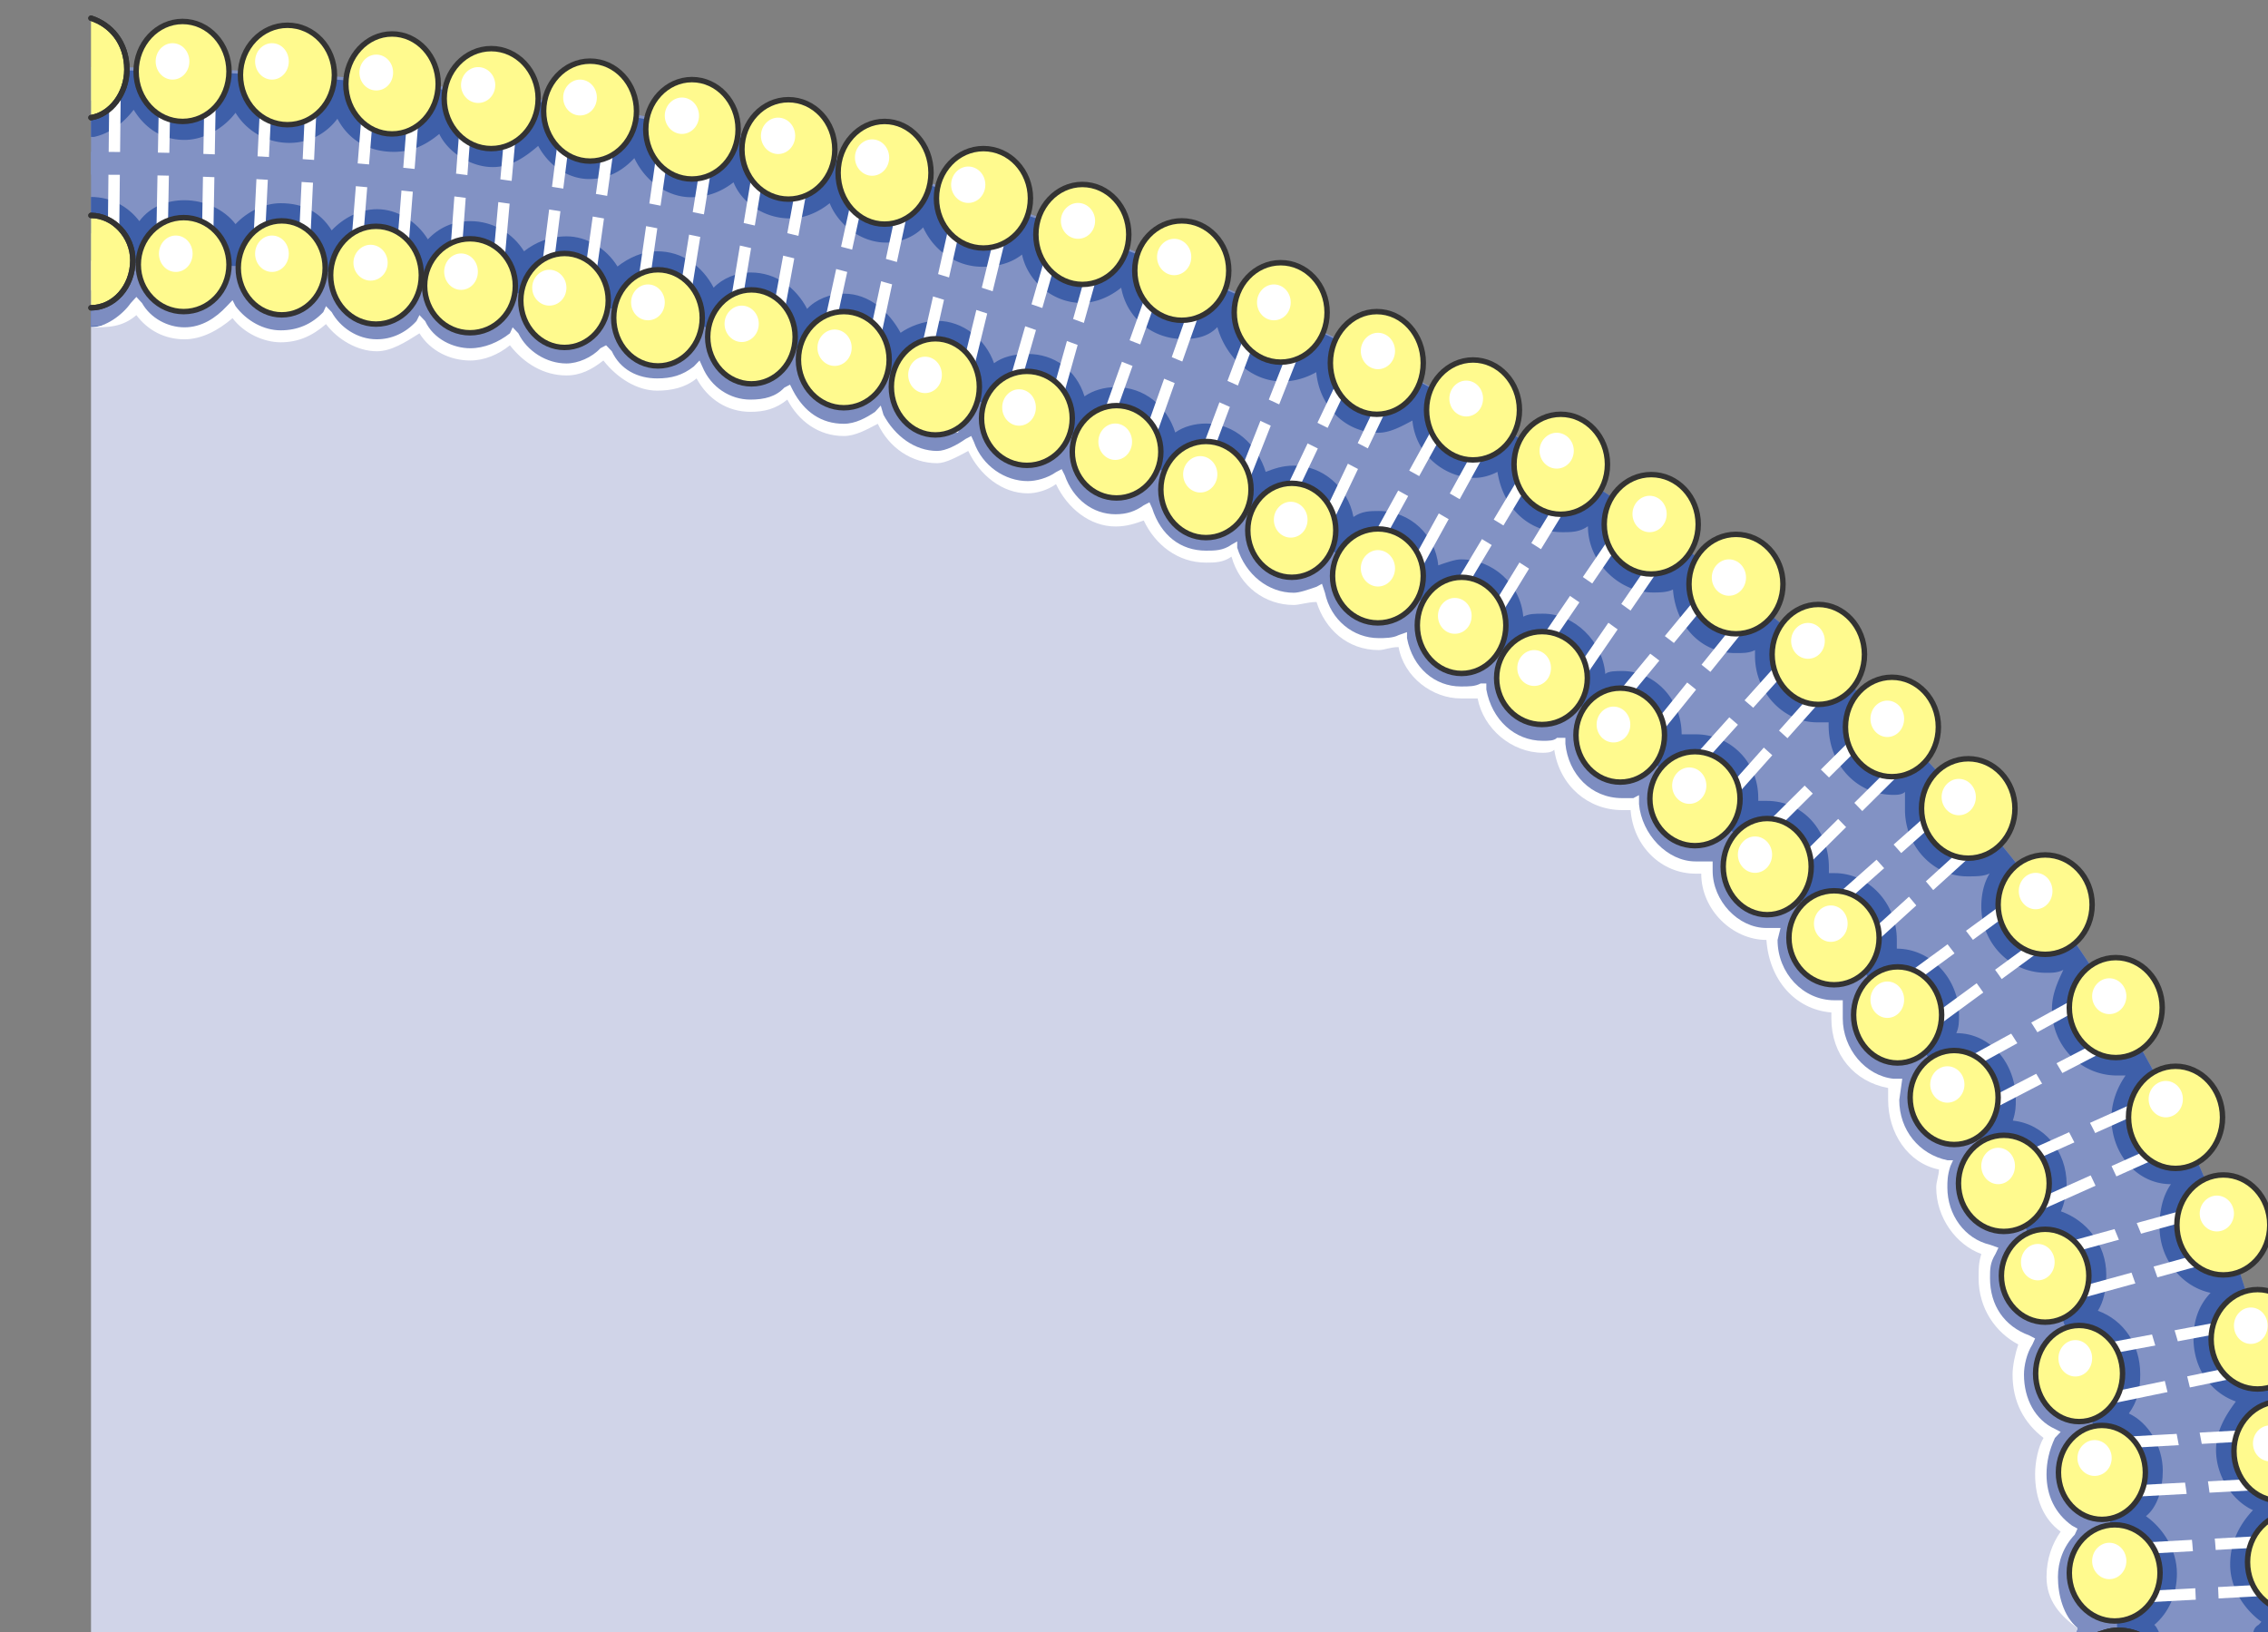 <svg xmlns="http://www.w3.org/2000/svg" version="1.0" viewBox="0 0 333.732 240.151"><rect x="0" y="0" width="333.732" height="240.151" fill="#808080" stroke="none"/><defs><clipPath clipPathUnits="userSpaceOnUse" id="a"><path d="M12.392 1.679H345.71v240.334H12.392z"/></clipPath></defs><path d="M13.392 240.854V38.337c164.5 0 298.14 91.065 298.14 202.517H13.391z" fill="#d0d4e8" fill-rule="evenodd" fill-opacity="1" stroke="none"/><path d="M311.531 240.854h26.624c0-63.961-35.378-123.485-99.9-166.979C177.893 32.54 97.942 9.874 13.393 9.874v28.463c164.5 0 298.14 91.025 298.14 202.517z" fill="#8292c4" fill-rule="evenodd" fill-opacity="1" stroke="none"/><path d="M238.256 73.875C178.692 33.46 100.019 10.833 16.31 10.354c0 1.799-1.24 3.558-2.918 4.477v5.317h.44c2.078-.44 4.157-1.8 5.836-3.998 1.64 2.679 4.158 4.438 7.476 4.438 2.918 0 5.836-1.76 7.515-3.998a9.233 9.233 0 0 0 7.915 4.437c2.878 0 5.397-1.319 7.076-3.558 1.639 3.119 4.557 4.877 8.315 4.877 2.478 0 4.557-.879 6.676-2.638 1.24 2.638 4.557 4.877 7.875 4.877 2.519 0 4.597-1.32 6.676-3.118 1.679 3.118 4.597 4.877 7.515 4.877 2.879 0 4.997-1.32 6.636-3.078 1.68 3.558 4.997 5.756 8.355 5.756 2.479 0 4.558-.88 6.237-2.198 1.239 3.078 4.557 5.317 8.315 5.317 2.078 0 4.157-.88 5.836-2.24 1.24 3.119 4.557 5.797 8.315 5.797 2.079 0 4.157-.88 5.437-2.238 1.639 3.558 4.997 5.796 8.714 5.796 2.08 0 4.158-.48 5.837-1.799.84 3.998 4.597 7.116 8.755 7.116 2.078 0 4.157-.88 5.836-2.239.8 4.438 4.557 7.556 9.154 7.556 2.08 0 3.758-.44 4.997-1.76 1.24 4.438 4.997 7.996 9.555 7.996 1.679 0 3.358-.44 4.997-1.36.44 4.918 4.157 8.915 9.154 8.915 1.68 0 3.358-.919 4.997-1.799.44 4.878 4.597 8.435 9.194 8.435 1.24 0 2.479-.44 3.318-.88.84 5.318 4.558 8.876 9.555 8.876 1.279 0 2.518 0 3.757-.88 0 5.317 4.598 9.754 9.595 9.754.84 0 2.078 0 2.918-.44.4 5.357 4.157 9.355 9.154 9.355 1.24 0 2.079 0 2.918-.44v.88c0 5.316 4.158 9.754 9.155 9.754h1.679v.44c0 5.796 4.157 10.233 9.554 10.233.4 0 1.24 0 1.68-.44v2.639c0 5.357 4.157 9.794 9.154 9.794 1.239 0 2.478 0 3.318-.44-.84 1.32-1.24 3.078-1.24 4.877 0 5.317 4.158 9.754 9.555 9.754.839 0 1.678 0 2.518-.44-.84 1.8-1.679 3.558-1.679 5.797 0 5.317 4.157 9.754 9.594 9.754h1.24c-1.24 1.759-2.08 3.998-2.08 6.236 0 5.317 3.758 9.754 8.755 9.754-1.239 1.76-1.679 3.998-1.679 6.237 0 4.877 3.318 8.874 7.516 9.754-1.68 1.759-2.519 3.997-2.519 6.676 0 4.437 2.519 7.995 6.237 9.314-1.64 2.199-2.919 4.437-2.919 7.116 0 3.997 2.519 7.555 5.437 8.874-2.079 2.199-3.358 4.877-3.358 7.995 0 3.558 2.119 6.636 4.597 8.435l-.4.44c-.839.44-.839 1.32-.839 1.759h6.636c0-63.921-35.378-123.445-99.9-166.979z" fill="#3e5fa9" fill-rule="evenodd" fill-opacity="1" stroke="none"/><path d="M75.474 49.45c1.64 2.638 4.557 4.437 7.915 4.437 2.08 0 4.158-.92 5.837-2.238 1.639 2.678 4.557 4.877 7.475 4.877 2.519 0 4.158-.88 5.837-2.199 1.679 3.118 4.557 4.877 7.915 4.877 2.079 0 4.158-.44 5.397-1.759 1.679 3.078 4.597 5.317 8.355 5.317 2.078 0 3.717-.88 5.396-1.799 1.24 3.118 4.598 5.797 8.315 5.797 1.68 0 3.358-.44 4.598-1.8 1.679 3.558 4.997 6.237 8.754 6.237 1.64 0 3.318-.44 4.558-1.32 1.279 3.558 4.597 6.197 8.355 6.197 1.638 0 3.317-.44 4.557-1.32 1.279 3.998 4.597 7.116 8.754 7.116 1.24 0 2.919-.44 4.158-1.359.84 4.438 4.597 7.116 8.755 7.116 1.239 0 2.518 0 3.757-.88.84 4.438 4.558 7.556 8.755 7.556 1.24 0 2.079 0 3.318-.44.84 4.437 4.597 7.995 8.755 7.995 1.239 0 2.078-.44 2.918-.44.8 4.438 4.557 7.996 9.154 7.996.84 0 1.68 0 2.479-.48.44 5.357 4.197 8.915 9.194 8.915h1.64c.44 5.316 4.157 9.314 9.154 9.314h1.679v.44c0 5.316 3.757 9.794 8.754 9.794h1.24c-.4 0-.4.44-.4.88 0 5.316 4.157 9.314 9.154 9.314h.4v1.798c0 5.317 3.758 9.315 8.355 9.755v2.678c0 4.877 3.318 8.875 7.476 9.314 0 .88-.4 2.239-.4 3.118 0 4.438 2.918 8.435 7.076 9.315-.44 1.319-.84 2.678-.84 3.997 0 4.438 2.518 7.995 6.236 9.315-.84 1.799-1.239 3.558-1.239 5.356 0 3.558 2.079 7.116 4.997 8.435-1.24 1.76-1.679 3.998-1.679 5.757 0 3.558 1.679 6.676 4.197 8.435-1.679 1.799-2.518 3.997-2.518 6.676 0 3.118 1.679 6.236 3.758 7.995 0 .44-.44.88-.44 1.319h12.512c0-.44-.4-1.32-.84-1.759 2.08-1.759 3.319-4.437 3.319-7.555 0-3.558-2.079-6.676-4.557-8.435 1.679-1.32 2.478-3.998 2.478-6.676 0-3.558-2.079-7.076-4.997-8.435 1.28-1.759 1.68-3.558 1.68-5.757 0-4.437-2.48-7.995-6.237-9.354.84-1.32 1.24-3.078 1.24-5.317 0-4.437-2.92-7.995-6.677-9.314.44-.88.84-2.678.84-3.998 0-4.877-3.318-8.874-7.916-9.354.44-1.32.44-2.199.44-3.078 0-5.357-3.757-9.794-8.754-9.794.4-.88.4-1.76.4-2.639 0-5.356-4.158-9.794-9.155-9.794v-1.319c0-5.357-4.158-9.794-9.155-9.794h-.84v-.88c0-5.316-3.757-9.753-9.154-9.753h-1.239v-.44c0-5.357-4.197-9.354-9.194-9.354h-2.079c0-5.317-4.157-9.315-8.715-9.315-.84 0-2.118 0-2.518.44-.4-4.877-4.597-8.875-9.155-8.875-1.239 0-2.078 0-2.918.44-.4-4.877-4.597-8.435-9.154-8.435-.84 0-2.079.44-3.358.88-.4-4.438-4.158-7.996-8.715-7.996-1.28 0-2.518 0-3.758.88-.84-4.437-4.597-7.556-8.754-7.556-1.68 0-2.919.44-4.158.92-1.24-3.998-4.597-7.116-8.755-7.116-1.679 0-3.318.44-4.557 1.32-1.279-3.998-4.597-6.677-8.755-6.677-1.678 0-3.357.48-4.597 1.36-1.239-3.998-4.557-6.237-8.315-6.237-2.078 0-3.757.44-4.997 1.36-1.239-3.558-4.597-6.237-8.355-6.237-2.078 0-4.157.88-5.396 1.76-1.68-3.079-4.598-5.757-8.315-5.757-2.079 0-4.198.88-5.437 2.238-1.639-3.118-4.557-5.356-8.315-5.356-2.079 0-4.157.88-5.437 2.238-1.639-3.118-4.557-5.356-8.315-5.356-2.078 0-4.157.919-5.836 2.238-1.64-2.678-4.557-4.437-7.476-4.437-2.518 0-4.597.88-6.276 2.199-1.639-2.639-4.557-4.438-7.915-4.438-2.478 0-4.557.92-6.236 2.679-1.64-2.679-4.557-4.438-7.476-4.438-2.518 0-4.997 1.32-6.676 3.118-1.679-2.678-4.157-3.997-7.515-3.997-2.479 0-4.997 1.32-6.636 3.078-1.679-2.199-4.597-3.518-7.515-3.518-2.479 0-4.997.88-6.636 3.078-1.68-2.198-4.198-3.558-7.116-3.558v5.357c2.119 0 3.758 1.76 3.758 3.998 0 2.638-1.64 4.437-3.758 4.437v5.317c2.518 0 4.997-1.32 6.676-3.118 1.679 2.238 4.157 3.558 7.076 3.558 2.918 0 5.436-1.32 7.075-3.558 1.68 2.678 4.198 3.997 7.076 3.997 2.518 0 4.997-.88 6.676-2.638 1.679 2.199 4.157 3.997 7.515 3.997 2.479 0 4.558-1.359 6.237-2.678 1.679 2.678 4.597 3.998 7.475 3.998 2.519 0 4.597-.88 6.276-2.199z" fill="#3e5fa9" fill-rule="evenodd" fill-opacity="1" stroke="none"/><path d="M17.15 38.657c0 2.238-1.64 4.037-3.758 4.037v5.317c2.518 0 4.997-1.32 6.676-3.118 1.679 2.238 4.157 3.558 7.076 3.558 2.918 0 5.436-1.32 7.075-3.558 1.68 2.678 4.158 3.997 7.076 3.997 2.518 0 4.997-.88 6.676-2.678 1.679 2.239 4.157 3.998 7.515 3.998 2.479 0 4.558-1.32 6.237-2.639 1.639 2.639 4.557 3.998 7.475 3.998 2.519 0 4.597-.88 6.236-2.239 1.68 2.678 4.597 4.437 7.915 4.437 2.08 0 4.198-.88 5.837-2.198 1.679 2.678 4.597 4.877 7.515 4.877 2.479 0 4.158-.88 5.837-2.199 1.639 3.078 4.557 4.877 7.875 4.877 2.119 0 4.198-.44 5.437-1.799 1.679 3.118 4.557 5.357 8.315 5.357 2.078 0 3.757-.88 5.436-1.799 1.24 3.118 4.558 5.797 8.315 5.797 1.68 0 3.318-.44 4.558-1.8 1.679 3.559 4.997 6.237 8.754 6.237 1.68 0 3.358-.44 4.598-1.32 1.239 3.559 4.557 6.197 8.315 6.197 1.679 0 3.318-.44 4.597-1.32 1.239 3.998 4.557 7.116 8.714 7.116 1.28 0 2.919-.44 4.198-1.359.8 4.478 4.557 7.116 8.715 7.116 1.279 0 2.518 0 3.757-.88.84 4.438 4.598 7.556 8.755 7.556 1.24 0 2.079 0 3.318-.44.84 4.437 4.597 7.995 8.755 7.995 1.239 0 2.078-.44 2.918-.44.84 4.438 4.557 7.996 9.154 7.996.84 0 1.68 0 2.479-.44.44 5.317 4.197 8.875 9.194 8.875h1.64c.44 5.356 4.157 9.354 9.154 9.354h1.679v.44c0 5.316 3.757 9.754 8.754 9.754h1.24c-.4 0-.4.44-.4.92 0 5.316 4.157 9.314 9.154 9.314h.4v1.759c0 5.356 3.758 9.354 8.355 9.794v2.678c0 4.877 3.318 8.875 7.476 9.314 0 .88-.4 2.239-.4 3.118 0 4.438 2.918 8.435 7.076 9.315-.44 1.359-.84 2.678-.84 3.997 0 4.478 2.479 8.035 6.236 9.355-.84 1.759-1.239 3.558-1.239 5.316 0 3.558 2.079 7.116 4.997 8.475-1.24 1.76-1.679 3.998-1.679 5.757 0 3.558 1.679 6.676 4.157 8.435-1.639 1.799-2.478 3.997-2.478 6.676 0 3.118 1.679 6.236 3.758 7.995 0 .44-.44.88-.44 1.319h6.236c0-110.653-131.56-200.838-294.381-202.197z" fill="#7d8dc1" fill-rule="evenodd" fill-opacity="1" stroke="none"/><path d="M19.228 44.613c-1.239 1.759-3.717 3.558-5.836 3.558 2.518 0 4.597 0 6.676-1.8 1.679 2.24 4.157 3.559 7.076 3.559 2.518 0 4.997-1.32 7.075-3.118 1.68 2.238 4.597 3.557 7.076 3.557 2.518 0 4.597-.879 6.676-2.678 1.679 2.239 4.597 3.998 7.475 3.998 2.12 0 4.198-1.32 6.277-2.639 1.639 2.639 4.557 3.998 7.475 3.998 2.079 0 4.158-.88 5.837-2.239 2.078 2.679 4.996 4.438 8.314 4.438 2.08 0 3.758-.88 5.437-2.2 2.079 2.64 4.997 4.438 7.915 4.438 2.08 0 4.158-.44 5.797-1.799 1.679 3.118 4.597 4.917 7.915 4.917 2.079 0 3.758-.44 5.437-1.799 1.639 3.118 4.557 5.357 8.315 5.357 1.679 0 3.318-.92 4.997-1.799 1.679 3.558 4.997 5.797 8.754 5.797 1.24 0 2.919-.92 4.558-1.8 1.679 3.559 4.997 6.237 8.754 6.237 1.24 0 2.919-.44 4.158-1.36 1.679 3.559 4.997 6.237 8.755 6.237 1.679 0 2.918-.44 4.157-.88 1.679 3.558 4.997 6.197 9.154 6.197 1.28 0 2.519 0 3.758-.88 1.24 4.438 4.997 7.116 9.155 7.116.84 0 2.078-.44 3.358-.44 1.239 3.998 4.557 7.076 9.154 7.076.84 0 1.639-.44 2.918-.44.8 4.438 4.997 7.556 9.155 7.556h2.478c.84 4.437 4.997 7.995 9.594 7.995.4 0 1.24 0 1.68-.44.799 5.317 4.996 8.875 9.993 8.875h1.24c.4 5.357 4.557 9.354 9.554 9.354h.84c0 5.317 4.596 9.754 9.593 9.754.4 5.797 4.158 10.234 9.555 10.674v.88c0 5.316 3.358 9.314 8.355 10.233v1.759c0 4.877 2.918 9.314 7.475 10.234 0 .88-.4 1.759-.4 2.638 0 4.437 2.919 8.435 6.636 9.794-.4 1.32-.4 2.199-.4 3.558 0 4.437 2.48 7.995 5.837 9.754-.44 1.32-.84 3.118-.84 4.437 0 3.998 1.68 7.116 4.558 9.315-.8 1.359-1.24 3.558-1.24 5.357 0 3.557 1.24 6.635 3.758 8.434-1.239 1.76-2.079 3.998-2.079 6.676 0 3.518 2.08 5.757 4.558 7.516-2.079-1.76-2.879-4.877-2.879-7.516 0-2.238.8-4.477 2.479-6.236l.4-.88-.8-.44c-2.518-1.798-3.758-4.436-3.758-7.554 0-1.8.4-3.558 1.24-5.357l.84-.88-.84-.44c-2.918-1.319-4.558-4.437-4.558-7.995 0-1.319.4-3.118 1.24-4.437l.4-.88-.84-.44c-3.718-1.358-5.796-4.436-5.796-8.434 0-1.36 0-2.239.8-3.558l.439-.92-1.24-.439c-3.757-.88-6.276-4.437-6.276-8.435 0-.88 0-1.759.44-3.118l.4-.88h-.84c-4.157-.879-7.075-4.437-7.075-8.874l.44-3.118h-1.28c-4.157-.44-7.475-4.438-7.475-8.875v-2.678h-1.24c-4.597 0-8.355-3.998-8.355-8.875l.44-1.759h-2.079c-4.157 0-7.915-3.997-7.915-8.435v-1.359h-2.519c-4.157 0-7.914-3.997-8.314-8.435v-1.319l-.84.44h-1.639c-4.597 0-7.915-3.558-8.355-7.995v-.88h-1.239c-.4.44-1.24.44-2.079.44-4.157 0-7.515-3.118-8.315-7.555v-.88h-.839c-.84.44-1.679.44-2.918.44-3.758 0-7.076-2.679-7.915-7.116v-.88l-1.24.44c-.84.44-2.078.44-2.918.44-3.758 0-7.076-2.678-7.915-6.676l-.44-1.32-.8.44c-1.279.44-2.518.88-3.357.88-3.718 0-7.076-2.638-8.315-6.636v-.92l-.84.48c-1.24.88-2.478.88-3.758.88-3.717 0-6.636-2.239-7.915-6.236l-.4-.88-.839.44c-1.24.88-2.478 1.32-4.157 1.32-3.318 0-6.237-2.2-7.476-5.757l-.44-.88-.84.44c-1.238.88-2.917 1.32-4.157 1.32-3.318 0-6.676-2.2-7.915-5.757l-.4-.88-.84.44c-1.238.88-2.917 1.759-4.157 1.759-3.318 0-6.236-2.199-7.915-5.317l-.4-1.36-.839.92c-1.28.88-2.918 1.76-4.597 1.76-3.318 0-5.837-1.76-7.476-4.878l-.44-.88-.839.44c-1.24 1.32-2.918 1.76-4.997 1.76-2.918 0-5.796-1.76-7.076-4.878l-.4-.88-.839.88c-1.679 1.32-3.318 1.76-5.397 1.76-2.918 0-5.436-1.32-6.676-3.998l-.84-.88-.839.44c-1.239 1.36-3.318 2.239-4.997 2.239-2.918 0-5.796-1.8-7.075-4.438l-.84-.88-.4.88c-1.678 1.32-3.757 2.199-5.836 2.199-2.478 0-5.397-1.32-6.636-3.998l-.84-.88-.44.88c-1.638 1.8-3.717 2.679-5.836 2.679-2.878 0-5.396-1.76-6.636-3.998l-.84-.88-.399.88c-1.679 1.76-3.758 2.679-6.276 2.679-2.479 0-4.997-1.36-6.636-3.558l-.44-.88-.84.88c-1.638 1.759-3.717 3.118-6.235 3.118-2.479 0-4.997-1.36-6.237-3.558l-.84-.92-.839.92z" fill="#fff" fill-rule="evenodd" fill-opacity="1" stroke="none"/><path d="m313.25 227.942.52 7.116 24.425-1.32-.32-7.155-24.625 1.359zM309.572 212.431l.36 7.196 24.585-1.32-.48-7.235-24.465 1.36zM306.534 199.12l1.36 7.155 24.145-4.997-1.32-6.676-24.185 4.517zM301.257 184.448l1.68 6.636 24.145-6.636-1.64-6.636-24.185 6.636zM294.541 171.976l2.519 6.636 20.827-9.315-2.478-6.676-20.868 9.355zM288.785 156.985l2.838 6.116 20.428-10.593-2.958-6.676-20.308 11.153zM278.551 145.872l4.198 5.796 18.828-13.792-3.638-6.196-19.388 14.192zM269.117 133.839l4.517 5.836 17.63-15.99-4.638-5.357-17.51 15.51zM259.123 123.165l4.517 5.317 16.59-16.47-4.477-5.357-16.63 16.51zM248.57 113.371l4.677 4.957 15.87-17.789-4.677-4.837-15.87 17.67zM237.456 104.017l4.997 4.957 14.991-18.589-4.997-4.517-14.99 18.149zM226.583 95.702l5.356 4.317 13.352-19.468-5.316-4.517-13.392 19.668zM212.431 90.385l5.357 3.478 14.151-23.146-5.316-4.037-14.192 23.705zM201.638 81.35l5.836 3.638 12.473-22.626-5.797-3.678-12.512 22.667zM188.606 75.194l5.836 3.159 11.673-24.466-5.836-3.198-11.673 24.505zM175.813 71.237l5.837 2.638 9.994-25.304-6.316-2.679-9.515 25.345zM161.182 66.68l6.316 2.318 9.115-25.784-6.276-2.199-9.155 25.665zM147.51 62.682l6.197 2.319 7.475-26.624-6.156-1.84-7.515 26.145zM134.159 61.363l6.196 1.319 7.156-29.262-6.676-1.68-6.676 29.623zM120.887 53.368l6.676 1.799 5.796-27.104-6.636-1.36-5.836 26.665zM107.535 49.37l6.156 1.32 4.957-26.944-6.636-1.36-4.477 26.984zM94.183 45.373l6.156.999 4.158-25.784-6.636-.84-3.678 25.625zM80.031 43.694l6.197 1.319 3.797-27.144-6.636-.84-3.358 26.665zM66.68 42.734l6.236 1 2.478-27.704-6.676-.84-2.038 27.544zM52.048 41.895l6.716.8 2.16-27.464-6.677-.84-2.199 27.504zM37.897 40.056l6.676.48 1.32-27.984h-6.637l-1.359 27.504zM23.746 40.056h6.716l.48-27.504h-6.677l-.52 27.504zM16.71 33.9l.24-22.707" fill="none" stroke="#fff" stroke-width="1.679px" stroke-linecap="butt" stroke-linejoin="miter" stroke-miterlimit="8" stroke-dasharray="none" stroke-opacity="1"/><path clip-path="url(#a)" d="M324.883 240.854c0-59.084-33.3-114.17-93.663-155.066C172.895 46.252 95.462 24.025 13.392 24.025" fill="none" stroke="#8292c4" stroke-width="3.358px" stroke-linecap="butt" stroke-linejoin="miter" stroke-miterlimit="8" stroke-dasharray="none" stroke-opacity="1"/><path d="M304.495 231.46c0-3.878 2.999-7.076 6.676-7.076 3.718 0 6.676 3.198 6.676 7.076 0 3.917-2.958 7.075-6.676 7.075-3.677 0-6.676-3.158-6.676-7.075z" fill="#fffa8e" fill-rule="evenodd" fill-opacity="1" stroke="none"/><path d="M304.495 231.46c0-3.878 2.999-7.076 6.676-7.076 3.718 0 6.676 3.198 6.676 7.076 0 3.917-2.958 7.075-6.676 7.075-3.677 0-6.676-3.158-6.676-7.075" fill="none" stroke="#333" stroke-width=".8px" stroke-linecap="butt" stroke-linejoin="miter" stroke-miterlimit="8" stroke-dasharray="none" stroke-opacity="1"/><path d="M315.369 240.854c-.8-.48-2.079-.96-3.758-.96-1.24 0-2.478.48-3.758.96z" fill="#fffa8e" fill-rule="evenodd" fill-opacity="1" stroke="none"/><path d="M315.369 240.854c-.8-.48-2.079-.96-3.758-.96-1.24 0-2.478.48-3.758.96" fill="none" stroke="#333" stroke-width=".8px" stroke-linecap="round" stroke-linejoin="round" stroke-miterlimit="10" stroke-dasharray="none" stroke-opacity="1"/><path d="M315.369 240.854c-.8-.48-2.079-.96-3.758-.96-1.24 0-2.478.48-3.758.96" fill="none" stroke="#333" stroke-width=".8px" stroke-linecap="round" stroke-linejoin="round" stroke-miterlimit="10" stroke-dasharray="none" stroke-opacity="1"/><path d="M302.896 216.669c0-3.798 2.879-6.916 6.397-6.916 3.557 0 6.396 3.118 6.396 6.916 0 3.837-2.839 6.915-6.396 6.915-3.518 0-6.397-3.078-6.397-6.915z" fill="#fffa8e" fill-rule="evenodd" fill-opacity="1" stroke="none"/><path d="M302.896 216.669c0-3.798 2.879-6.916 6.397-6.916 3.557 0 6.396 3.118 6.396 6.916 0 3.837-2.839 6.915-6.396 6.915-3.518 0-6.397-3.078-6.397-6.915" fill="none" stroke="#333" stroke-width=".8px" stroke-linecap="butt" stroke-linejoin="miter" stroke-miterlimit="8" stroke-dasharray="none" stroke-opacity="1"/><path d="M299.538 202.118c0-3.878 2.879-7.076 6.397-7.076 3.557 0 6.396 3.198 6.396 7.076 0 3.917-2.839 7.075-6.396 7.075-3.518 0-6.397-3.158-6.397-7.076z" fill="#fffa8e" fill-rule="evenodd" fill-opacity="1" stroke="none"/><path d="M299.538 202.118c0-3.878 2.879-7.076 6.397-7.076 3.557 0 6.396 3.198 6.396 7.076 0 3.917-2.839 7.075-6.396 7.075-3.518 0-6.397-3.158-6.397-7.076" fill="none" stroke="#333" stroke-width=".8px" stroke-linecap="butt" stroke-linejoin="miter" stroke-miterlimit="8" stroke-dasharray="none" stroke-opacity="1"/><path d="M294.502 187.726c0-3.757 2.918-6.836 6.436-6.836 3.557 0 6.436 3.079 6.436 6.836 0 3.798-2.879 6.836-6.436 6.836-3.518 0-6.436-3.038-6.436-6.836z" fill="#fffa8e" fill-rule="evenodd" fill-opacity="1" stroke="none"/><path d="M294.502 187.726c0-3.757 2.918-6.836 6.436-6.836 3.557 0 6.436 3.079 6.436 6.836 0 3.798-2.879 6.836-6.436 6.836-3.518 0-6.436-3.038-6.436-6.836" fill="none" stroke="#333" stroke-width=".8px" stroke-linecap="butt" stroke-linejoin="miter" stroke-miterlimit="8" stroke-dasharray="none" stroke-opacity="1"/><path d="M288.185 174.134c0-3.877 2.999-7.075 6.676-7.075 3.718 0 6.676 3.198 6.676 7.075 0 3.918-2.958 7.076-6.676 7.076-3.677 0-6.676-3.158-6.676-7.076z" fill="#fffa8e" fill-rule="evenodd" fill-opacity="1" stroke="none"/><path d="M288.185 174.134c0-3.877 2.999-7.075 6.676-7.075 3.718 0 6.676 3.198 6.676 7.075 0 3.918-2.958 7.076-6.676 7.076-3.677 0-6.676-3.158-6.676-7.076" fill="none" stroke="#333" stroke-width=".8px" stroke-linecap="butt" stroke-linejoin="miter" stroke-miterlimit="8" stroke-dasharray="none" stroke-opacity="1"/><path d="M281.07 161.502c0-3.798 2.918-6.916 6.476-6.916 3.598 0 6.476 3.118 6.476 6.916 0 3.838-2.878 6.916-6.476 6.916-3.558 0-6.476-3.078-6.476-6.916z" fill="#fffa8e" fill-rule="evenodd" fill-opacity="1" stroke="none"/><path d="M281.07 161.502c0-3.798 2.918-6.916 6.476-6.916 3.598 0 6.476 3.118 6.476 6.916 0 3.838-2.878 6.916-6.476 6.916-3.558 0-6.476-3.078-6.476-6.916" fill="none" stroke="#333" stroke-width=".8px" stroke-linecap="butt" stroke-linejoin="miter" stroke-miterlimit="8" stroke-dasharray="none" stroke-opacity="1"/><path d="M272.755 149.35c0-3.878 2.918-7.076 6.476-7.076 3.598 0 6.476 3.198 6.476 7.075 0 3.918-2.878 7.076-6.476 7.076-3.558 0-6.476-3.158-6.476-7.076z" fill="#fffa8e" fill-rule="evenodd" fill-opacity="1" stroke="none"/><path d="M272.755 149.35c0-3.878 2.918-7.076 6.476-7.076 3.598 0 6.476 3.198 6.476 7.075 0 3.918-2.878 7.076-6.476 7.076-3.558 0-6.476-3.158-6.476-7.076" fill="none" stroke="#333" stroke-width=".8px" stroke-linecap="butt" stroke-linejoin="miter" stroke-miterlimit="8" stroke-dasharray="none" stroke-opacity="1"/><path d="M263.24 137.996c0-3.797 2.999-6.915 6.636-6.915 3.678 0 6.636 3.118 6.636 6.915 0 3.838-2.958 6.916-6.636 6.916-3.637 0-6.636-3.078-6.636-6.916z" fill="#fffa8e" fill-rule="evenodd" fill-opacity="1" stroke="none"/><path d="M263.24 137.996c0-3.797 2.999-6.915 6.636-6.915 3.678 0 6.636 3.118 6.636 6.915 0 3.838-2.958 6.916-6.636 6.916-3.637 0-6.636-3.078-6.636-6.916" fill="none" stroke="#333" stroke-width=".8px" stroke-linecap="butt" stroke-linejoin="miter" stroke-miterlimit="8" stroke-dasharray="none" stroke-opacity="1"/><path d="M253.566 127.523c0-3.878 2.919-7.076 6.476-7.076 3.598 0 6.476 3.198 6.476 7.076 0 3.917-2.878 7.075-6.476 7.075-3.557 0-6.476-3.158-6.476-7.075z" fill="#fffa8e" fill-rule="evenodd" fill-opacity="1" stroke="none"/><path d="M253.566 127.523c0-3.878 2.919-7.076 6.476-7.076 3.598 0 6.476 3.198 6.476 7.076 0 3.917-2.878 7.075-6.476 7.075-3.557 0-6.476-3.158-6.476-7.075" fill="none" stroke="#333" stroke-width=".8px" stroke-linecap="butt" stroke-linejoin="miter" stroke-miterlimit="8" stroke-dasharray="none" stroke-opacity="1"/><path d="M242.773 117.529c0-3.798 2.998-6.916 6.636-6.916 3.678 0 6.636 3.118 6.636 6.916 0 3.837-2.958 6.916-6.636 6.916-3.638 0-6.636-3.079-6.636-6.916z" fill="#fffa8e" fill-rule="evenodd" fill-opacity="1" stroke="none"/><path d="M242.773 117.529c0-3.798 2.998-6.916 6.636-6.916 3.678 0 6.636 3.118 6.636 6.916 0 3.837-2.958 6.916-6.636 6.916-3.638 0-6.636-3.079-6.636-6.916" fill="none" stroke="#333" stroke-width=".8px" stroke-linecap="butt" stroke-linejoin="miter" stroke-miterlimit="8" stroke-dasharray="none" stroke-opacity="1"/><path d="M231.9 108.174c0-3.797 2.918-6.915 6.516-6.915 3.597 0 6.516 3.118 6.516 6.915 0 3.838-2.919 6.916-6.516 6.916-3.598 0-6.517-3.078-6.517-6.916z" fill="#fffa8e" fill-rule="evenodd" fill-opacity="1" stroke="none"/><path d="M231.9 108.174c0-3.797 2.918-6.915 6.516-6.915 3.597 0 6.516 3.118 6.516 6.915 0 3.838-2.919 6.916-6.516 6.916-3.598 0-6.517-3.078-6.517-6.916" fill="none" stroke="#333" stroke-width=".8px" stroke-linecap="butt" stroke-linejoin="miter" stroke-miterlimit="8" stroke-dasharray="none" stroke-opacity="1"/><path d="M220.227 99.78c0-3.758 2.998-6.836 6.675-6.836 3.718 0 6.676 3.078 6.676 6.836 0 3.797-2.958 6.835-6.676 6.835-3.677 0-6.675-3.038-6.675-6.835z" fill="#fffa8e" fill-rule="evenodd" fill-opacity="1" stroke="none"/><path d="M220.227 99.78c0-3.758 2.998-6.836 6.675-6.836 3.718 0 6.676 3.078 6.676 6.836 0 3.797-2.958 6.835-6.676 6.835-3.677 0-6.675-3.038-6.675-6.835" fill="none" stroke="#333" stroke-width=".8px" stroke-linecap="butt" stroke-linejoin="miter" stroke-miterlimit="8" stroke-dasharray="none" stroke-opacity="1"/><path d="M208.554 92.024c0-3.877 2.918-7.075 6.516-7.075 3.597 0 6.516 3.198 6.516 7.075 0 3.918-2.919 7.076-6.516 7.076-3.598 0-6.516-3.158-6.516-7.076z" fill="#fffa8e" fill-rule="evenodd" fill-opacity="1" stroke="none"/><path d="M208.554 92.024c0-3.877 2.918-7.075 6.516-7.075 3.597 0 6.516 3.198 6.516 7.075 0 3.918-2.919 7.076-6.516 7.076-3.598 0-6.516-3.158-6.516-7.076" fill="none" stroke="#333" stroke-width=".8px" stroke-linecap="butt" stroke-linejoin="miter" stroke-miterlimit="8" stroke-dasharray="none" stroke-opacity="1"/><path d="M196.081 84.749c0-3.798 2.998-6.916 6.676-6.916 3.718 0 6.676 3.118 6.676 6.916 0 3.837-2.958 6.915-6.676 6.915-3.678 0-6.676-3.078-6.676-6.915z" fill="#fffa8e" fill-rule="evenodd" fill-opacity="1" stroke="none"/><path d="M196.081 84.749c0-3.798 2.998-6.916 6.676-6.916 3.718 0 6.676 3.118 6.676 6.916 0 3.837-2.958 6.915-6.676 6.915-3.678 0-6.676-3.078-6.676-6.915" fill="none" stroke="#333" stroke-width=".8px" stroke-linecap="butt" stroke-linejoin="miter" stroke-miterlimit="8" stroke-dasharray="none" stroke-opacity="1"/><path d="M183.609 78.033c0-3.798 2.918-6.916 6.476-6.916 3.598 0 6.476 3.118 6.476 6.916 0 3.837-2.878 6.916-6.476 6.916-3.558 0-6.476-3.079-6.476-6.916z" fill="#fffa8e" fill-rule="evenodd" fill-opacity="1" stroke="none"/><path d="M183.609 78.033c0-3.798 2.918-6.916 6.476-6.916 3.598 0 6.476 3.118 6.476 6.916 0 3.837-2.878 6.916-6.476 6.916-3.558 0-6.476-3.079-6.476-6.916" fill="none" stroke="#333" stroke-width=".8px" stroke-linecap="butt" stroke-linejoin="miter" stroke-miterlimit="8" stroke-dasharray="none" stroke-opacity="1"/><path d="M170.816 72.036c0-3.877 2.999-7.075 6.636-7.075 3.678 0 6.636 3.198 6.636 7.075 0 3.918-2.958 7.076-6.636 7.076-3.637 0-6.636-3.158-6.636-7.076z" fill="#fffa8e" fill-rule="evenodd" fill-opacity="1" stroke="none"/><path d="M170.816 72.036c0-3.877 2.999-7.075 6.636-7.075 3.678 0 6.636 3.198 6.636 7.075 0 3.918-2.958 7.076-6.636 7.076-3.637 0-6.636-3.158-6.636-7.076" fill="none" stroke="#333" stroke-width=".8px" stroke-linecap="butt" stroke-linejoin="miter" stroke-miterlimit="8" stroke-dasharray="none" stroke-opacity="1"/><path d="M157.784 66.48c0-3.718 2.919-6.796 6.516-6.796 3.598 0 6.516 3.078 6.516 6.796 0 3.757-2.918 6.796-6.516 6.796-3.597 0-6.516-3.039-6.516-6.796z" fill="#fffa8e" fill-rule="evenodd" fill-opacity="1" stroke="none"/><path d="M157.784 66.48c0-3.718 2.919-6.796 6.516-6.796 3.598 0 6.516 3.078 6.516 6.796 0 3.757-2.918 6.796-6.516 6.796-3.597 0-6.516-3.039-6.516-6.796" fill="none" stroke="#333" stroke-width=".8px" stroke-linecap="butt" stroke-linejoin="miter" stroke-miterlimit="8" stroke-dasharray="none" stroke-opacity="1"/><path d="M144.432 61.563c0-3.798 2.999-6.916 6.676-6.916 3.718 0 6.676 3.118 6.676 6.916 0 3.837-2.958 6.915-6.676 6.915-3.677 0-6.676-3.078-6.676-6.915z" fill="#fffa8e" fill-rule="evenodd" fill-opacity="1" stroke="none"/><path d="M144.432 61.563c0-3.798 2.999-6.916 6.676-6.916 3.718 0 6.676 3.118 6.676 6.916 0 3.837-2.958 6.915-6.676 6.915-3.677 0-6.676-3.078-6.676-6.915" fill="none" stroke="#333" stroke-width=".8px" stroke-linecap="butt" stroke-linejoin="miter" stroke-miterlimit="8" stroke-dasharray="none" stroke-opacity="1"/><path d="M131.16 56.925c0-3.877 2.919-7.075 6.477-7.075 3.597 0 6.476 3.198 6.476 7.075 0 3.918-2.879 7.076-6.476 7.076-3.558 0-6.476-3.158-6.476-7.076z" fill="#fffa8e" fill-rule="evenodd" fill-opacity="1" stroke="none"/><path d="M131.16 56.925c0-3.877 2.919-7.075 6.477-7.075 3.597 0 6.476 3.198 6.476 7.075 0 3.918-2.879 7.076-6.476 7.076-3.558 0-6.476-3.158-6.476-7.076" fill="none" stroke="#333" stroke-width=".8px" stroke-linecap="butt" stroke-linejoin="miter" stroke-miterlimit="8" stroke-dasharray="none" stroke-opacity="1"/><path d="M117.489 52.928c0-3.878 2.998-7.076 6.676-7.076 3.717 0 6.676 3.198 6.676 7.076 0 3.918-2.959 7.076-6.676 7.076-3.678 0-6.676-3.158-6.676-7.076z" fill="#fffa8e" fill-rule="evenodd" fill-opacity="1" stroke="none"/><path d="M117.489 52.928c0-3.878 2.998-7.076 6.676-7.076 3.717 0 6.676 3.198 6.676 7.076 0 3.918-2.959 7.076-6.676 7.076-3.678 0-6.676-3.158-6.676-7.076" fill="none" stroke="#333" stroke-width=".8px" stroke-linecap="butt" stroke-linejoin="miter" stroke-miterlimit="8" stroke-dasharray="none" stroke-opacity="1"/><path d="M104.137 49.57c0-3.798 2.918-6.916 6.436-6.916 3.558 0 6.436 3.118 6.436 6.916 0 3.838-2.878 6.916-6.436 6.916-3.518 0-6.436-3.078-6.436-6.916z" fill="#fffa8e" fill-rule="evenodd" fill-opacity="1" stroke="none"/><path d="M104.137 49.57c0-3.798 2.918-6.916 6.436-6.916 3.558 0 6.436 3.118 6.436 6.916 0 3.838-2.878 6.916-6.436 6.916-3.518 0-6.436-3.078-6.436-6.916" fill="none" stroke="#333" stroke-width=".8px" stroke-linecap="butt" stroke-linejoin="miter" stroke-miterlimit="8" stroke-dasharray="none" stroke-opacity="1"/><path d="M90.305 46.772c0-3.878 2.919-7.076 6.516-7.076 3.598 0 6.516 3.198 6.516 7.076 0 3.917-2.918 7.075-6.516 7.075-3.597 0-6.516-3.158-6.516-7.075z" fill="#fffa8e" fill-rule="evenodd" fill-opacity="1" stroke="none"/><path d="M90.305 46.772c0-3.878 2.919-7.076 6.516-7.076 3.598 0 6.516 3.198 6.516 7.076 0 3.917-2.918 7.075-6.516 7.075-3.597 0-6.516-3.158-6.516-7.075" fill="none" stroke="#333" stroke-width=".8px" stroke-linecap="butt" stroke-linejoin="miter" stroke-miterlimit="8" stroke-dasharray="none" stroke-opacity="1"/><path d="M76.634 44.213c0-3.797 2.918-6.916 6.436-6.916 3.557 0 6.436 3.119 6.436 6.916 0 3.838-2.879 6.916-6.436 6.916-3.518 0-6.436-3.078-6.436-6.916z" fill="#fffa8e" fill-rule="evenodd" fill-opacity="1" stroke="none"/><path d="M76.634 44.213c0-3.797 2.918-6.916 6.436-6.916 3.557 0 6.436 3.119 6.436 6.916 0 3.838-2.879 6.916-6.436 6.916-3.518 0-6.436-3.078-6.436-6.916" fill="none" stroke="#333" stroke-width=".8px" stroke-linecap="butt" stroke-linejoin="miter" stroke-miterlimit="8" stroke-dasharray="none" stroke-opacity="1"/><path d="M62.482 42.055c0-3.798 2.998-6.916 6.676-6.916 3.718 0 6.676 3.118 6.676 6.916 0 3.837-2.958 6.915-6.676 6.915-3.678 0-6.676-3.078-6.676-6.915z" fill="#fffa8e" fill-rule="evenodd" fill-opacity="1" stroke="none"/><path d="M62.482 42.055c0-3.798 2.998-6.916 6.676-6.916 3.718 0 6.676 3.118 6.676 6.916 0 3.837-2.958 6.915-6.676 6.915-3.678 0-6.676-3.078-6.676-6.915" fill="none" stroke="#333" stroke-width=".8px" stroke-linecap="butt" stroke-linejoin="miter" stroke-miterlimit="8" stroke-dasharray="none" stroke-opacity="1"/><path d="M48.65 40.495c0-3.957 2.999-7.195 6.676-7.195 3.718 0 6.676 3.238 6.676 7.195 0 3.998-2.958 7.196-6.676 7.196-3.677 0-6.675-3.198-6.675-7.196z" fill="#fffa8e" fill-rule="evenodd" fill-opacity="1" stroke="none"/><path d="M48.65 40.495c0-3.957 2.999-7.195 6.676-7.195 3.718 0 6.676 3.238 6.676 7.195 0 3.998-2.958 7.196-6.676 7.196-3.677 0-6.675-3.198-6.675-7.196" fill="none" stroke="#333" stroke-width=".8px" stroke-linecap="butt" stroke-linejoin="miter" stroke-miterlimit="8" stroke-dasharray="none" stroke-opacity="1"/><path d="M35.059 39.416c0-3.798 2.878-6.916 6.396-6.916 3.558 0 6.396 3.118 6.396 6.916 0 3.838-2.838 6.916-6.396 6.916-3.518 0-6.396-3.078-6.396-6.916z" fill="#fffa8e" fill-rule="evenodd" fill-opacity="1" stroke="none"/><path d="M35.059 39.416c0-3.798 2.878-6.916 6.396-6.916 3.558 0 6.396 3.118 6.396 6.916 0 3.838-2.838 6.916-6.396 6.916-3.518 0-6.396-3.078-6.396-6.916" fill="none" stroke="#333" stroke-width=".8px" stroke-linecap="butt" stroke-linejoin="miter" stroke-miterlimit="8" stroke-dasharray="none" stroke-opacity="1"/><path d="M20.348 38.936c0-3.797 2.998-6.915 6.676-6.915 3.717 0 6.676 3.118 6.676 6.915 0 3.838-2.959 6.916-6.676 6.916-3.678 0-6.676-3.078-6.676-6.916z" fill="#fffa8e" fill-rule="evenodd" fill-opacity="1" stroke="none"/><path d="M20.348 38.936c0-3.797 2.998-6.915 6.676-6.915 3.717 0 6.676 3.118 6.676 6.915 0 3.838-2.959 6.916-6.676 6.916-3.678 0-6.676-3.078-6.676-6.916" fill="none" stroke="#333" stroke-width=".8px" stroke-linecap="butt" stroke-linejoin="miter" stroke-miterlimit="8" stroke-dasharray="none" stroke-opacity="1"/><path d="M13.392 45.293c3.318 0 6.156-3.039 6.156-6.996 0-3.518-2.838-6.596-6.156-6.596z" fill="#fffa8e" fill-rule="evenodd" fill-opacity="1" stroke="none"/><path d="M13.392 45.293s0 0 0 0c3.318 0 6.156-3.039 6.156-6.996 0-3.518-2.838-6.596-6.156-6.596 0 0 0 0 0 0" fill="none" stroke="#333" stroke-width=".8px" stroke-linecap="round" stroke-linejoin="round" stroke-miterlimit="10" stroke-dasharray="none" stroke-opacity="1"/><path d="M13.392 45.293s0 0 0 0c3.318 0 6.156-3.039 6.156-6.996 0-3.518-2.838-6.596-6.156-6.596 0 0 0 0 0 0" fill="none" stroke="#333" stroke-width=".8px" stroke-linecap="round" stroke-linejoin="round" stroke-miterlimit="10" stroke-dasharray="none" stroke-opacity="1"/><path d="M328.72 213.55c0-4.037 3.079-7.315 6.797-7.315 3.757 0 6.796 3.278 6.796 7.316 0 4.077-3.039 7.315-6.796 7.315-3.718 0-6.796-3.238-6.796-7.315z" fill="#fffa8e" fill-rule="evenodd" fill-opacity="1" stroke="none"/><path d="M328.72 213.55c0-4.037 3.079-7.315 6.797-7.315 3.757 0 6.796 3.278 6.796 7.316 0 4.077-3.039 7.315-6.796 7.315-3.718 0-6.796-3.238-6.796-7.315" fill="none" stroke="#333" stroke-width=".8px" stroke-linecap="butt" stroke-linejoin="miter" stroke-miterlimit="8" stroke-dasharray="none" stroke-opacity="1"/><path d="M330.72 229.86c0-4.037 3.078-7.315 6.875-7.315 3.798 0 6.876 3.278 6.876 7.316 0 4.077-3.078 7.315-6.876 7.315-3.797 0-6.875-3.238-6.875-7.315z" fill="#fffa8e" fill-rule="evenodd" fill-opacity="1" stroke="none"/><path clip-path="url(#a)" d="M330.72 229.86c0-4.037 3.078-7.315 6.875-7.315 3.798 0 6.876 3.278 6.876 7.316 0 4.077-3.078 7.315-6.876 7.315-3.797 0-6.875-3.238-6.875-7.315" fill="none" stroke="#333" stroke-width=".8px" stroke-linecap="butt" stroke-linejoin="miter" stroke-miterlimit="8" stroke-dasharray="none" stroke-opacity="1"/><path d="M342.872 240.854c-1.24-.92-2.958-1.839-4.637-1.839-1.679 0-2.958.92-4.237 1.839z" fill="#fffa8e" fill-rule="evenodd" fill-opacity="1" stroke="none"/><path d="M342.872 240.854c-1.24-.92-2.958-1.839-4.637-1.839-1.679 0-2.958.92-4.237 1.839" fill="none" stroke="#333" stroke-width=".8px" stroke-linecap="round" stroke-linejoin="round" stroke-miterlimit="10" stroke-dasharray="none" stroke-opacity="1"/><path d="M342.872 240.854c-1.24-.92-2.958-1.839-4.637-1.839-1.679 0-2.958.92-4.237 1.839" fill="none" stroke="#333" stroke-width=".8px" stroke-linecap="round" stroke-linejoin="round" stroke-miterlimit="10" stroke-dasharray="none" stroke-opacity="1"/><path d="M325.363 197.08c0-4.037 3.078-7.315 6.836-7.315 3.797 0 6.836 3.278 6.836 7.316 0 4.077-3.039 7.315-6.836 7.315-3.758 0-6.836-3.238-6.836-7.315z" fill="#fffa8e" fill-rule="evenodd" fill-opacity="1" stroke="none"/><path d="M325.363 197.08c0-4.037 3.078-7.315 6.836-7.315 3.797 0 6.836 3.278 6.836 7.316 0 4.077-3.039 7.315-6.836 7.315-3.758 0-6.836-3.238-6.836-7.315" fill="none" stroke="#333" stroke-width=".8px" stroke-linecap="butt" stroke-linejoin="miter" stroke-miterlimit="8" stroke-dasharray="none" stroke-opacity="1"/><path d="M320.326 180.25c0-4.037 3.078-7.355 6.836-7.355 3.797 0 6.836 3.318 6.836 7.356 0 4.077-3.039 7.355-6.836 7.355-3.758 0-6.836-3.278-6.836-7.355z" fill="#fffa8e" fill-rule="evenodd" fill-opacity="1" stroke="none"/><path d="M320.326 180.25c0-4.037 3.078-7.355 6.836-7.355 3.797 0 6.836 3.318 6.836 7.356 0 4.077-3.039 7.355-6.836 7.355-3.758 0-6.836-3.278-6.836-7.355" fill="none" stroke="#333" stroke-width=".8px" stroke-linecap="butt" stroke-linejoin="miter" stroke-miterlimit="8" stroke-dasharray="none" stroke-opacity="1"/><path d="M313.21 164.42c0-4.117 3.118-7.515 6.916-7.515 3.838 0 6.916 3.398 6.916 7.515 0 4.158-3.078 7.516-6.916 7.516-3.798 0-6.916-3.358-6.916-7.516z" fill="#fffa8e" fill-rule="evenodd" fill-opacity="1" stroke="none"/><path d="M313.21 164.42c0-4.117 3.118-7.515 6.916-7.515 3.838 0 6.916 3.398 6.916 7.515 0 4.158-3.078 7.516-6.916 7.516-3.798 0-6.916-3.358-6.916-7.516" fill="none" stroke="#333" stroke-width=".8px" stroke-linecap="butt" stroke-linejoin="miter" stroke-miterlimit="8" stroke-dasharray="none" stroke-opacity="1"/><path d="M304.495 148.27c0-4.037 3.079-7.355 6.836-7.355 3.798 0 6.836 3.318 6.836 7.355 0 4.078-3.038 7.356-6.836 7.356-3.757 0-6.836-3.278-6.836-7.356z" fill="#fffa8e" fill-rule="evenodd" fill-opacity="1" stroke="none"/><path d="M304.495 148.27c0-4.037 3.079-7.355 6.836-7.355 3.798 0 6.836 3.318 6.836 7.355 0 4.078-3.038 7.356-6.836 7.356-3.757 0-6.836-3.278-6.836-7.356" fill="none" stroke="#333" stroke-width=".8px" stroke-linecap="butt" stroke-linejoin="miter" stroke-miterlimit="8" stroke-dasharray="none" stroke-opacity="1"/><path d="M294.022 133.12c0-4.038 3.118-7.316 6.916-7.316 3.837 0 6.915 3.278 6.915 7.315 0 4.078-3.078 7.316-6.915 7.316-3.798 0-6.916-3.238-6.916-7.316z" fill="#fffa8e" fill-rule="evenodd" fill-opacity="1" stroke="none"/><path d="M294.022 133.12c0-4.038 3.118-7.316 6.916-7.316 3.837 0 6.915 3.278 6.915 7.315 0 4.078-3.078 7.316-6.915 7.316-3.798 0-6.916-3.238-6.916-7.316" fill="none" stroke="#333" stroke-width=".8px" stroke-linecap="butt" stroke-linejoin="miter" stroke-miterlimit="8" stroke-dasharray="none" stroke-opacity="1"/><path d="M282.749 118.968c0-4.038 3.078-7.316 6.875-7.316 3.798 0 6.876 3.278 6.876 7.316 0 4.077-3.078 7.315-6.876 7.315-3.797 0-6.875-3.238-6.875-7.315z" fill="#fffa8e" fill-rule="evenodd" fill-opacity="1" stroke="none"/><path d="M282.749 118.968c0-4.038 3.078-7.316 6.875-7.316 3.798 0 6.876 3.278 6.876 7.316 0 4.077-3.078 7.315-6.876 7.315-3.797 0-6.875-3.238-6.875-7.315" fill="none" stroke="#333" stroke-width=".8px" stroke-linecap="butt" stroke-linejoin="miter" stroke-miterlimit="8" stroke-dasharray="none" stroke-opacity="1"/><path d="M271.555 106.975c0-4.037 3.079-7.315 6.836-7.315 3.798 0 6.836 3.278 6.836 7.315 0 4.078-3.038 7.316-6.836 7.316-3.757 0-6.836-3.238-6.836-7.316z" fill="#fffa8e" fill-rule="evenodd" fill-opacity="1" stroke="none"/><path d="M271.555 106.975c0-4.037 3.079-7.315 6.836-7.315 3.798 0 6.836 3.278 6.836 7.315 0 4.078-3.038 7.316-6.836 7.316-3.757 0-6.836-3.238-6.836-7.316" fill="none" stroke="#333" stroke-width=".8px" stroke-linecap="butt" stroke-linejoin="miter" stroke-miterlimit="8" stroke-dasharray="none" stroke-opacity="1"/><path d="M260.762 96.302c0-4.038 3.078-7.356 6.796-7.356 3.758 0 6.796 3.318 6.796 7.356 0 4.077-3.038 7.355-6.796 7.355-3.718 0-6.796-3.278-6.796-7.355z" fill="#fffa8e" fill-rule="evenodd" fill-opacity="1" stroke="none"/><path d="M260.762 96.302c0-4.038 3.078-7.356 6.796-7.356 3.758 0 6.796 3.318 6.796 7.356 0 4.077-3.038 7.355-6.796 7.355-3.718 0-6.796-3.278-6.796-7.355" fill="none" stroke="#333" stroke-width=".8px" stroke-linecap="butt" stroke-linejoin="miter" stroke-miterlimit="8" stroke-dasharray="none" stroke-opacity="1"/><path d="M248.53 85.948c0-4.038 3.117-7.316 6.915-7.316 3.838 0 6.916 3.278 6.916 7.316 0 4.077-3.078 7.315-6.916 7.315-3.798 0-6.916-3.238-6.916-7.315z" fill="#fffa8e" fill-rule="evenodd" fill-opacity="1" stroke="none"/><path d="M248.53 85.948c0-4.038 3.117-7.316 6.915-7.316 3.838 0 6.916 3.278 6.916 7.316 0 4.077-3.078 7.315-6.916 7.315-3.798 0-6.916-3.238-6.916-7.315" fill="none" stroke="#333" stroke-width=".8px" stroke-linecap="butt" stroke-linejoin="miter" stroke-miterlimit="8" stroke-dasharray="none" stroke-opacity="1"/><path d="M236.057 77.153c0-4.037 3.118-7.315 6.916-7.315 3.837 0 6.916 3.278 6.916 7.315 0 4.078-3.079 7.316-6.916 7.316-3.798 0-6.916-3.238-6.916-7.316z" fill="#fffa8e" fill-rule="evenodd" fill-opacity="1" stroke="none"/><path d="M236.057 77.153c0-4.037 3.118-7.315 6.916-7.315 3.837 0 6.916 3.278 6.916 7.315 0 4.078-3.079 7.316-6.916 7.316-3.798 0-6.916-3.238-6.916-7.316" fill="none" stroke="#333" stroke-width=".8px" stroke-linecap="butt" stroke-linejoin="miter" stroke-miterlimit="8" stroke-dasharray="none" stroke-opacity="1"/><path d="M222.785 68.319c0-4.038 3.078-7.356 6.876-7.356 3.798 0 6.876 3.318 6.876 7.356 0 4.077-3.078 7.355-6.876 7.355-3.798 0-6.876-3.278-6.876-7.355z" fill="#fffa8e" fill-rule="evenodd" fill-opacity="1" stroke="none"/><path d="M222.785 68.319c0-4.038 3.078-7.356 6.876-7.356 3.798 0 6.876 3.318 6.876 7.356 0 4.077-3.078 7.355-6.876 7.355-3.798 0-6.876-3.278-6.876-7.355" fill="none" stroke="#333" stroke-width=".8px" stroke-linecap="butt" stroke-linejoin="miter" stroke-miterlimit="8" stroke-dasharray="none" stroke-opacity="1"/><path d="M209.913 60.323c0-4.037 3.078-7.355 6.836-7.355 3.797 0 6.835 3.318 6.835 7.355 0 4.078-3.038 7.356-6.835 7.356-3.758 0-6.836-3.278-6.836-7.356z" fill="#fffa8e" fill-rule="evenodd" fill-opacity="1" stroke="none"/><path d="M209.913 60.323c0-4.037 3.078-7.355 6.836-7.355 3.797 0 6.835 3.318 6.835 7.355 0 4.078-3.038 7.356-6.835 7.356-3.758 0-6.836-3.278-6.836-7.356" fill="none" stroke="#333" stroke-width=".8px" stroke-linecap="butt" stroke-linejoin="miter" stroke-miterlimit="8" stroke-dasharray="none" stroke-opacity="1"/><path d="M195.761 53.408c0-4.158 3.078-7.556 6.836-7.556 3.798 0 6.836 3.398 6.836 7.556 0 4.197-3.038 7.555-6.836 7.555-3.758 0-6.836-3.358-6.836-7.555z" fill="#fffa8e" fill-rule="evenodd" fill-opacity="1" stroke="none"/><path d="M195.761 53.408c0-4.158 3.078-7.556 6.836-7.556 3.798 0 6.836 3.398 6.836 7.556 0 4.197-3.038 7.555-6.836 7.555-3.758 0-6.836-3.358-6.836-7.555" fill="none" stroke="#333" stroke-width=".8px" stroke-linecap="butt" stroke-linejoin="miter" stroke-miterlimit="8" stroke-dasharray="none" stroke-opacity="1"/><path d="M181.61 45.972c0-4.037 3.078-7.315 6.836-7.315 3.797 0 6.836 3.278 6.836 7.315 0 4.078-3.039 7.316-6.836 7.316-3.758 0-6.836-3.238-6.836-7.316z" fill="#fffa8e" fill-rule="evenodd" fill-opacity="1" stroke="none"/><path d="M181.61 45.972c0-4.037 3.078-7.315 6.836-7.315 3.797 0 6.836 3.278 6.836 7.315 0 4.078-3.039 7.316-6.836 7.316-3.758 0-6.836-3.238-6.836-7.316" fill="none" stroke="#333" stroke-width=".8px" stroke-linecap="butt" stroke-linejoin="miter" stroke-miterlimit="8" stroke-dasharray="none" stroke-opacity="1"/><path d="M166.979 39.816c0-4.038 3.118-7.316 6.916-7.316 3.837 0 6.915 3.278 6.915 7.316 0 4.077-3.078 7.315-6.915 7.315-3.798 0-6.916-3.238-6.916-7.315z" fill="#fffa8e" fill-rule="evenodd" fill-opacity="1" stroke="none"/><path d="M166.979 39.816c0-4.038 3.118-7.316 6.916-7.316 3.837 0 6.915 3.278 6.915 7.316 0 4.077-3.078 7.315-6.915 7.315-3.798 0-6.916-3.238-6.916-7.315" fill="none" stroke="#333" stroke-width=".8px" stroke-linecap="butt" stroke-linejoin="miter" stroke-miterlimit="8" stroke-dasharray="none" stroke-opacity="1"/><path d="M152.428 34.5c0-4.038 3.078-7.356 6.835-7.356 3.798 0 6.836 3.318 6.836 7.355 0 4.078-3.038 7.356-6.836 7.356-3.757 0-6.835-3.278-6.835-7.356z" fill="#fffa8e" fill-rule="evenodd" fill-opacity="1" stroke="none"/><path d="M152.428 34.5c0-4.038 3.078-7.356 6.835-7.356 3.798 0 6.836 3.318 6.836 7.355 0 4.078-3.038 7.356-6.836 7.356-3.757 0-6.835-3.278-6.835-7.356" fill="none" stroke="#333" stroke-width=".8px" stroke-linecap="butt" stroke-linejoin="miter" stroke-miterlimit="8" stroke-dasharray="none" stroke-opacity="1"/><path d="M137.796 29.182c0-4.037 3.119-7.315 6.916-7.315 3.838 0 6.916 3.278 6.916 7.315 0 4.078-3.078 7.316-6.916 7.316-3.797 0-6.916-3.238-6.916-7.316z" fill="#fffa8e" fill-rule="evenodd" fill-opacity="1" stroke="none"/><path d="M137.796 29.182c0-4.037 3.119-7.315 6.916-7.315 3.838 0 6.916 3.278 6.916 7.315 0 4.078-3.078 7.316-6.916 7.316-3.797 0-6.916-3.238-6.916-7.316" fill="none" stroke="#333" stroke-width=".8px" stroke-linecap="butt" stroke-linejoin="miter" stroke-miterlimit="8" stroke-dasharray="none" stroke-opacity="1"/><path d="M123.325 25.425c0-4.158 3.078-7.556 6.836-7.556 3.798 0 6.836 3.398 6.836 7.556 0 4.197-3.038 7.555-6.836 7.555-3.758 0-6.836-3.358-6.836-7.555z" fill="#fffa8e" fill-rule="evenodd" fill-opacity="1" stroke="none"/><path d="M123.325 25.425c0-4.158 3.078-7.556 6.836-7.556 3.798 0 6.836 3.398 6.836 7.556 0 4.197-3.038 7.555-6.836 7.555-3.758 0-6.836-3.358-6.836-7.555" fill="none" stroke="#333" stroke-width=".8px" stroke-linecap="butt" stroke-linejoin="miter" stroke-miterlimit="8" stroke-dasharray="none" stroke-opacity="1"/><path d="M109.174 21.987c0-4.038 3.078-7.316 6.836-7.316 3.797 0 6.836 3.278 6.836 7.316 0 4.077-3.039 7.315-6.836 7.315-3.758 0-6.836-3.238-6.836-7.315z" fill="#fffa8e" fill-rule="evenodd" fill-opacity="1" stroke="none"/><path d="M109.174 21.987c0-4.038 3.078-7.316 6.836-7.316 3.797 0 6.836 3.278 6.836 7.316 0 4.077-3.039 7.315-6.836 7.315-3.758 0-6.836-3.238-6.836-7.315" fill="none" stroke="#333" stroke-width=".8px" stroke-linecap="butt" stroke-linejoin="miter" stroke-miterlimit="8" stroke-dasharray="none" stroke-opacity="1"/><path d="M95.022 19.028c0-4.037 3.079-7.315 6.796-7.315 3.758 0 6.796 3.278 6.796 7.315 0 4.078-3.038 7.316-6.796 7.316-3.717 0-6.796-3.238-6.796-7.316z" fill="#fffa8e" fill-rule="evenodd" fill-opacity="1" stroke="none"/><path d="M95.022 19.028c0-4.037 3.079-7.315 6.796-7.315 3.758 0 6.796 3.278 6.796 7.315 0 4.078-3.038 7.316-6.796 7.316-3.717 0-6.796-3.238-6.796-7.316" fill="none" stroke="#333" stroke-width=".8px" stroke-linecap="butt" stroke-linejoin="miter" stroke-miterlimit="8" stroke-dasharray="none" stroke-opacity="1"/><path d="M79.992 16.35c0-4.037 3.078-7.355 6.835-7.355 3.798 0 6.836 3.318 6.836 7.355 0 4.078-3.038 7.356-6.836 7.356-3.757 0-6.835-3.278-6.835-7.356z" fill="#fffa8e" fill-rule="evenodd" fill-opacity="1" stroke="none"/><path d="M79.992 16.35c0-4.037 3.078-7.355 6.835-7.355 3.798 0 6.836 3.318 6.836 7.355 0 4.078-3.038 7.356-6.836 7.356-3.757 0-6.835-3.278-6.835-7.356" fill="none" stroke="#333" stroke-width=".8px" stroke-linecap="butt" stroke-linejoin="miter" stroke-miterlimit="8" stroke-dasharray="none" stroke-opacity="1"/><path d="M65.36 14.511c0-4.037 3.118-7.355 6.916-7.355 3.838 0 6.916 3.318 6.916 7.355 0 4.078-3.078 7.356-6.916 7.356-3.798 0-6.916-3.278-6.916-7.356z" fill="#fffa8e" fill-rule="evenodd" fill-opacity="1" stroke="none"/><path d="M65.36 14.511c0-4.037 3.118-7.355 6.916-7.355 3.838 0 6.916 3.318 6.916 7.355 0 4.078-3.078 7.356-6.916 7.356-3.798 0-6.916-3.278-6.916-7.356" fill="none" stroke="#333" stroke-width=".8px" stroke-linecap="butt" stroke-linejoin="miter" stroke-miterlimit="8" stroke-dasharray="none" stroke-opacity="1"/><path d="M50.89 12.353c0-4.038 3.077-7.356 6.795-7.356 3.758 0 6.796 3.318 6.796 7.356 0 4.077-3.038 7.355-6.796 7.355-3.718 0-6.796-3.278-6.796-7.355z" fill="#fffa8e" fill-rule="evenodd" fill-opacity="1" stroke="none"/><path d="M50.89 12.353c0-4.038 3.077-7.356 6.795-7.356 3.758 0 6.796 3.318 6.796 7.356 0 4.077-3.038 7.355-6.796 7.355-3.718 0-6.796-3.278-6.796-7.355" fill="none" stroke="#333" stroke-width=".8px" stroke-linecap="butt" stroke-linejoin="miter" stroke-miterlimit="8" stroke-dasharray="none" stroke-opacity="1"/><path d="M35.379 11.033c0-4.037 3.118-7.315 6.915-7.315 3.838 0 6.916 3.278 6.916 7.315 0 4.078-3.078 7.316-6.916 7.316-3.797 0-6.915-3.238-6.915-7.316z" fill="#fffa8e" fill-rule="evenodd" fill-opacity="1" stroke="none"/><path clip-path="url(#a)" d="M35.379 11.033c0-4.037 3.118-7.315 6.915-7.315 3.838 0 6.916 3.278 6.916 7.315 0 4.078-3.078 7.316-6.916 7.316-3.797 0-6.915-3.238-6.915-7.316" fill="none" stroke="#333" stroke-width=".8px" stroke-linecap="butt" stroke-linejoin="miter" stroke-miterlimit="8" stroke-dasharray="none" stroke-opacity="1"/><path d="M20.028 10.514c0-4.038 3.078-7.356 6.836-7.356 3.797 0 6.836 3.318 6.836 7.356 0 4.077-3.039 7.355-6.836 7.355-3.758 0-6.836-3.278-6.836-7.355z" fill="#fffa8e" fill-rule="evenodd" fill-opacity="1" stroke="none"/><path clip-path="url(#a)" d="M20.028 10.514c0-4.038 3.078-7.356 6.836-7.356 3.797 0 6.836 3.318 6.836 7.356 0 4.077-3.039 7.355-6.836 7.355-3.758 0-6.836-3.278-6.836-7.355" fill="none" stroke="#333" stroke-width=".8px" stroke-linecap="butt" stroke-linejoin="miter" stroke-miterlimit="8" stroke-dasharray="none" stroke-opacity="1"/><path d="M13.392 17.31c2.878-.44 5.277-3.518 5.277-7.076 0-3.998-2.399-6.636-5.277-7.556z" fill="#fffa8e" fill-rule="evenodd" fill-opacity="1" stroke="none"/><path d="M13.392 17.31c2.878-.44 5.277-3.518 5.277-7.076 0-3.998-2.399-6.636-5.277-7.556" fill="none" stroke="#333" stroke-width=".8px" stroke-linecap="round" stroke-linejoin="round" stroke-miterlimit="10" stroke-dasharray="none" stroke-opacity="1"/><path d="M13.392 17.31c2.878-.44 5.277-3.518 5.277-7.076 0-3.998-2.399-6.636-5.277-7.556" fill="none" stroke="#333" stroke-width=".8px" stroke-linecap="round" stroke-linejoin="round" stroke-miterlimit="10" stroke-dasharray="none" stroke-opacity="1"/><path d="M22.906 9.035c0-1.48 1.12-2.679 2.479-2.679 1.399 0 2.478 1.2 2.478 2.679 0 1.479-1.08 2.678-2.478 2.678-1.36 0-2.479-1.2-2.479-2.678zM37.537 9.035c0-1.48 1.12-2.679 2.479-2.679 1.399 0 2.478 1.2 2.478 2.679 0 1.479-1.08 2.678-2.478 2.678-1.36 0-2.479-1.2-2.479-2.678zM52.888 10.674c0-1.44 1.12-2.639 2.478-2.639 1.4 0 2.479 1.2 2.479 2.639 0 1.479-1.08 2.638-2.479 2.638-1.359 0-2.478-1.16-2.478-2.638zM67.839 12.512c0-1.439 1.16-2.638 2.518-2.638 1.4 0 2.519 1.2 2.519 2.638 0 1.48-1.12 2.639-2.519 2.639-1.359 0-2.518-1.16-2.518-2.639zM82.87 14.351c0-1.439 1.12-2.638 2.478-2.638 1.4 0 2.479 1.2 2.479 2.638 0 1.48-1.08 2.639-2.479 2.639-1.359 0-2.478-1.16-2.478-2.639zM97.82 17.03c0-1.48 1.16-2.679 2.52-2.679 1.398 0 2.518 1.2 2.518 2.679 0 1.479-1.12 2.678-2.519 2.678-1.359 0-2.518-1.2-2.518-2.678zM111.972 19.988c0-1.48 1.16-2.678 2.519-2.678 1.399 0 2.518 1.199 2.518 2.678 0 1.479-1.12 2.678-2.518 2.678-1.36 0-2.519-1.199-2.519-2.678zM125.804 23.186c0-1.48 1.159-2.678 2.518-2.678 1.4 0 2.519 1.199 2.519 2.678 0 1.48-1.12 2.678-2.519 2.678-1.359 0-2.518-1.199-2.518-2.678zM139.955 27.184c0-1.48 1.16-2.679 2.519-2.679 1.399 0 2.518 1.2 2.518 2.679 0 1.479-1.12 2.678-2.518 2.678-1.36 0-2.519-1.2-2.519-2.678zM156.105 32.5c0-1.439 1.16-2.638 2.519-2.638 1.399 0 2.518 1.2 2.518 2.638 0 1.48-1.119 2.639-2.518 2.639-1.36 0-2.519-1.16-2.519-2.639zM170.257 37.817c0-1.479 1.16-2.678 2.518-2.678 1.4 0 2.519 1.199 2.519 2.678 0 1.48-1.12 2.678-2.519 2.678-1.359 0-2.518-1.199-2.518-2.678zM184.968 44.493c0-1.44 1.12-2.638 2.478-2.638 1.4 0 2.479 1.199 2.479 2.638 0 1.48-1.08 2.638-2.479 2.638-1.359 0-2.478-1.159-2.478-2.638zM200.239 51.649c0-1.48 1.159-2.679 2.518-2.679 1.4 0 2.519 1.2 2.519 2.679 0 1.479-1.12 2.678-2.519 2.678-1.36 0-2.518-1.2-2.518-2.678zM213.27 58.644c0-1.439 1.12-2.638 2.48-2.638 1.398 0 2.478 1.2 2.478 2.638 0 1.48-1.08 2.639-2.479 2.639-1.359 0-2.478-1.16-2.478-2.639zM226.543 66.32c0-1.44 1.159-2.639 2.518-2.639 1.4 0 2.519 1.2 2.519 2.639 0 1.479-1.12 2.638-2.519 2.638-1.359 0-2.518-1.16-2.518-2.638zM240.214 75.634c0-1.479 1.16-2.678 2.519-2.678 1.399 0 2.518 1.2 2.518 2.678 0 1.48-1.119 2.679-2.518 2.679-1.36 0-2.519-1.2-2.519-2.679zM251.887 84.988c0-1.479 1.16-2.678 2.519-2.678 1.399 0 2.518 1.2 2.518 2.678 0 1.48-1.119 2.679-2.518 2.679-1.36 0-2.519-1.2-2.519-2.679zM263.56 94.303c0-1.44 1.12-2.639 2.479-2.639 1.399 0 2.478 1.2 2.478 2.639 0 1.479-1.08 2.638-2.478 2.638-1.36 0-2.479-1.16-2.479-2.638zM275.233 105.776c0-1.48 1.12-2.678 2.479-2.678 1.399 0 2.478 1.199 2.478 2.678 0 1.479-1.08 2.678-2.478 2.678-1.36 0-2.479-1.199-2.479-2.678zM211.592 90.625c0-1.44 1.12-2.638 2.478-2.638 1.4 0 2.479 1.199 2.479 2.638 0 1.48-1.08 2.638-2.479 2.638-1.359 0-2.478-1.159-2.478-2.638zM223.265 98.3c0-1.439 1.119-2.638 2.478-2.638 1.4 0 2.479 1.2 2.479 2.638 0 1.48-1.08 2.639-2.479 2.639-1.359 0-2.478-1.16-2.478-2.639zM234.938 106.615c0-1.439 1.119-2.638 2.478-2.638 1.4 0 2.479 1.2 2.479 2.638 0 1.48-1.08 2.639-2.479 2.639-1.36 0-2.478-1.16-2.478-2.639zM246.05 115.61c0-1.48 1.16-2.678 2.52-2.678 1.399 0 2.518 1.199 2.518 2.678 0 1.479-1.12 2.678-2.519 2.678-1.359 0-2.518-1.199-2.518-2.678zM255.725 125.764c0-1.48 1.16-2.679 2.518-2.679 1.4 0 2.519 1.2 2.519 2.679 0 1.479-1.12 2.678-2.519 2.678-1.359 0-2.518-1.2-2.518-2.678zM266.918 135.918c0-1.48 1.12-2.679 2.479-2.679 1.399 0 2.478 1.2 2.478 2.679 0 1.479-1.08 2.678-2.478 2.678-1.36 0-2.479-1.2-2.479-2.678zM285.707 117.289c0-1.48 1.16-2.678 2.518-2.678 1.4 0 2.519 1.199 2.519 2.678 0 1.479-1.12 2.678-2.519 2.678-1.359 0-2.518-1.199-2.518-2.678zM297.06 131.12c0-1.479 1.12-2.678 2.478-2.678 1.4 0 2.479 1.2 2.479 2.679 0 1.479-1.08 2.678-2.479 2.678-1.359 0-2.478-1.2-2.478-2.678zM275.233 147.11c0-1.478 1.12-2.678 2.479-2.678 1.399 0 2.478 1.2 2.478 2.679 0 1.479-1.08 2.678-2.478 2.678-1.36 0-2.479-1.199-2.479-2.678zM284.028 159.583c0-1.479 1.16-2.678 2.518-2.678 1.4 0 2.519 1.2 2.519 2.678 0 1.48-1.12 2.679-2.519 2.679-1.359 0-2.518-1.2-2.518-2.679zM307.853 146.591c0-1.439 1.16-2.638 2.519-2.638 1.399 0 2.518 1.199 2.518 2.638 0 1.48-1.119 2.639-2.518 2.639-1.36 0-2.519-1.16-2.519-2.639zM316.168 161.742c0-1.48 1.16-2.678 2.519-2.678 1.399 0 2.518 1.199 2.518 2.678 0 1.48-1.119 2.678-2.518 2.678-1.36 0-2.519-1.199-2.519-2.678zM291.543 171.576c0-1.48 1.12-2.678 2.479-2.678 1.399 0 2.478 1.199 2.478 2.678 0 1.48-1.079 2.678-2.478 2.678-1.36 0-2.479-1.199-2.479-2.678zM297.38 185.727c0-1.479 1.12-2.678 2.478-2.678 1.4 0 2.479 1.2 2.479 2.678 0 1.48-1.08 2.679-2.479 2.679-1.359 0-2.478-1.2-2.478-2.679zM302.896 199.879c0-1.48 1.12-2.679 2.479-2.679 1.4 0 2.478 1.2 2.478 2.679 0 1.479-1.079 2.678-2.478 2.678-1.36 0-2.479-1.199-2.479-2.678zM305.695 214.55c0-1.44 1.159-2.638 2.518-2.638 1.4 0 2.519 1.199 2.519 2.638 0 1.48-1.12 2.638-2.519 2.638-1.359 0-2.518-1.159-2.518-2.638zM307.853 229.7c0-1.478 1.16-2.678 2.519-2.678 1.399 0 2.518 1.2 2.518 2.679 0 1.479-1.119 2.678-2.518 2.678-1.36 0-2.519-1.2-2.519-2.678zM334.477 227.542c0-1.479 1.16-2.678 2.519-2.678 1.399 0 2.518 1.199 2.518 2.678 0 1.48-1.12 2.678-2.518 2.678-1.36 0-2.519-1.199-2.519-2.678zM331.52 212.391c0-1.439 1.118-2.638 2.478-2.638 1.399 0 2.478 1.2 2.478 2.638 0 1.48-1.08 2.639-2.478 2.639-1.36 0-2.479-1.16-2.479-2.639zM328.72 195.082c0-1.48 1.12-2.679 2.48-2.679 1.398 0 2.478 1.2 2.478 2.679 0 1.479-1.08 2.678-2.479 2.678-1.359 0-2.478-1.2-2.478-2.678zM323.684 178.572c0-1.44 1.16-2.639 2.518-2.639 1.4 0 2.519 1.2 2.519 2.639 0 1.479-1.12 2.638-2.519 2.638-1.359 0-2.518-1.16-2.518-2.638zM200.239 83.63c0-1.48 1.159-2.68 2.518-2.68 1.4 0 2.519 1.2 2.519 2.68 0 1.478-1.12 2.678-2.519 2.678-1.36 0-2.518-1.2-2.518-2.679zM187.446 76.474c0-1.44 1.12-2.639 2.479-2.639 1.399 0 2.478 1.2 2.478 2.639 0 1.479-1.079 2.638-2.478 2.638-1.36 0-2.479-1.16-2.479-2.638zM174.094 69.798c0-1.48 1.16-2.679 2.519-2.679 1.4 0 2.518 1.2 2.518 2.679 0 1.479-1.119 2.678-2.518 2.678-1.36 0-2.519-1.2-2.519-2.678zM161.622 65c0-1.478 1.12-2.678 2.479-2.678 1.399 0 2.478 1.2 2.478 2.679 0 1.479-1.08 2.678-2.478 2.678-1.36 0-2.479-1.2-2.479-2.678zM147.47 59.964c0-1.48 1.12-2.679 2.48-2.679 1.398 0 2.478 1.2 2.478 2.679 0 1.479-1.08 2.678-2.479 2.678-1.36 0-2.478-1.2-2.478-2.678zM133.639 55.167c0-1.48 1.12-2.679 2.478-2.679 1.4 0 2.479 1.2 2.479 2.679 0 1.479-1.08 2.678-2.478 2.678-1.36 0-2.479-1.2-2.479-2.678zM120.287 51.169c0-1.48 1.16-2.678 2.519-2.678 1.399 0 2.518 1.199 2.518 2.678 0 1.48-1.12 2.678-2.518 2.678-1.36 0-2.519-1.199-2.519-2.678zM106.615 47.651c0-1.479 1.16-2.678 2.519-2.678 1.399 0 2.518 1.199 2.518 2.678 0 1.48-1.119 2.678-2.518 2.678-1.36 0-2.519-1.199-2.519-2.678zM92.864 44.493c0-1.44 1.119-2.638 2.478-2.638 1.4 0 2.479 1.199 2.479 2.638 0 1.48-1.08 2.638-2.479 2.638-1.359 0-2.478-1.159-2.478-2.638zM78.313 42.334c0-1.439 1.159-2.638 2.518-2.638 1.4 0 2.518 1.2 2.518 2.638 0 1.48-1.119 2.639-2.518 2.639-1.36 0-2.518-1.16-2.518-2.639zM65.36 39.976c0-1.48 1.12-2.679 2.479-2.679 1.399 0 2.478 1.2 2.478 2.679 0 1.479-1.079 2.678-2.478 2.678-1.36 0-2.479-1.2-2.479-2.678zM52.008 38.657c0-1.44 1.16-2.639 2.519-2.639 1.4 0 2.518 1.2 2.518 2.639 0 1.479-1.119 2.638-2.518 2.638-1.36 0-2.519-1.16-2.519-2.638zM37.537 37.337c0-1.479 1.12-2.678 2.479-2.678 1.399 0 2.478 1.2 2.478 2.678 0 1.48-1.08 2.679-2.478 2.679-1.36 0-2.479-1.2-2.479-2.679zM23.386 37.337c0-1.479 1.12-2.678 2.478-2.678 1.4 0 2.479 1.2 2.479 2.678 0 1.48-1.08 2.679-2.479 2.679-1.359 0-2.478-1.2-2.478-2.679z" fill="#fff" fill-rule="evenodd" fill-opacity="1" stroke="none"/></svg>